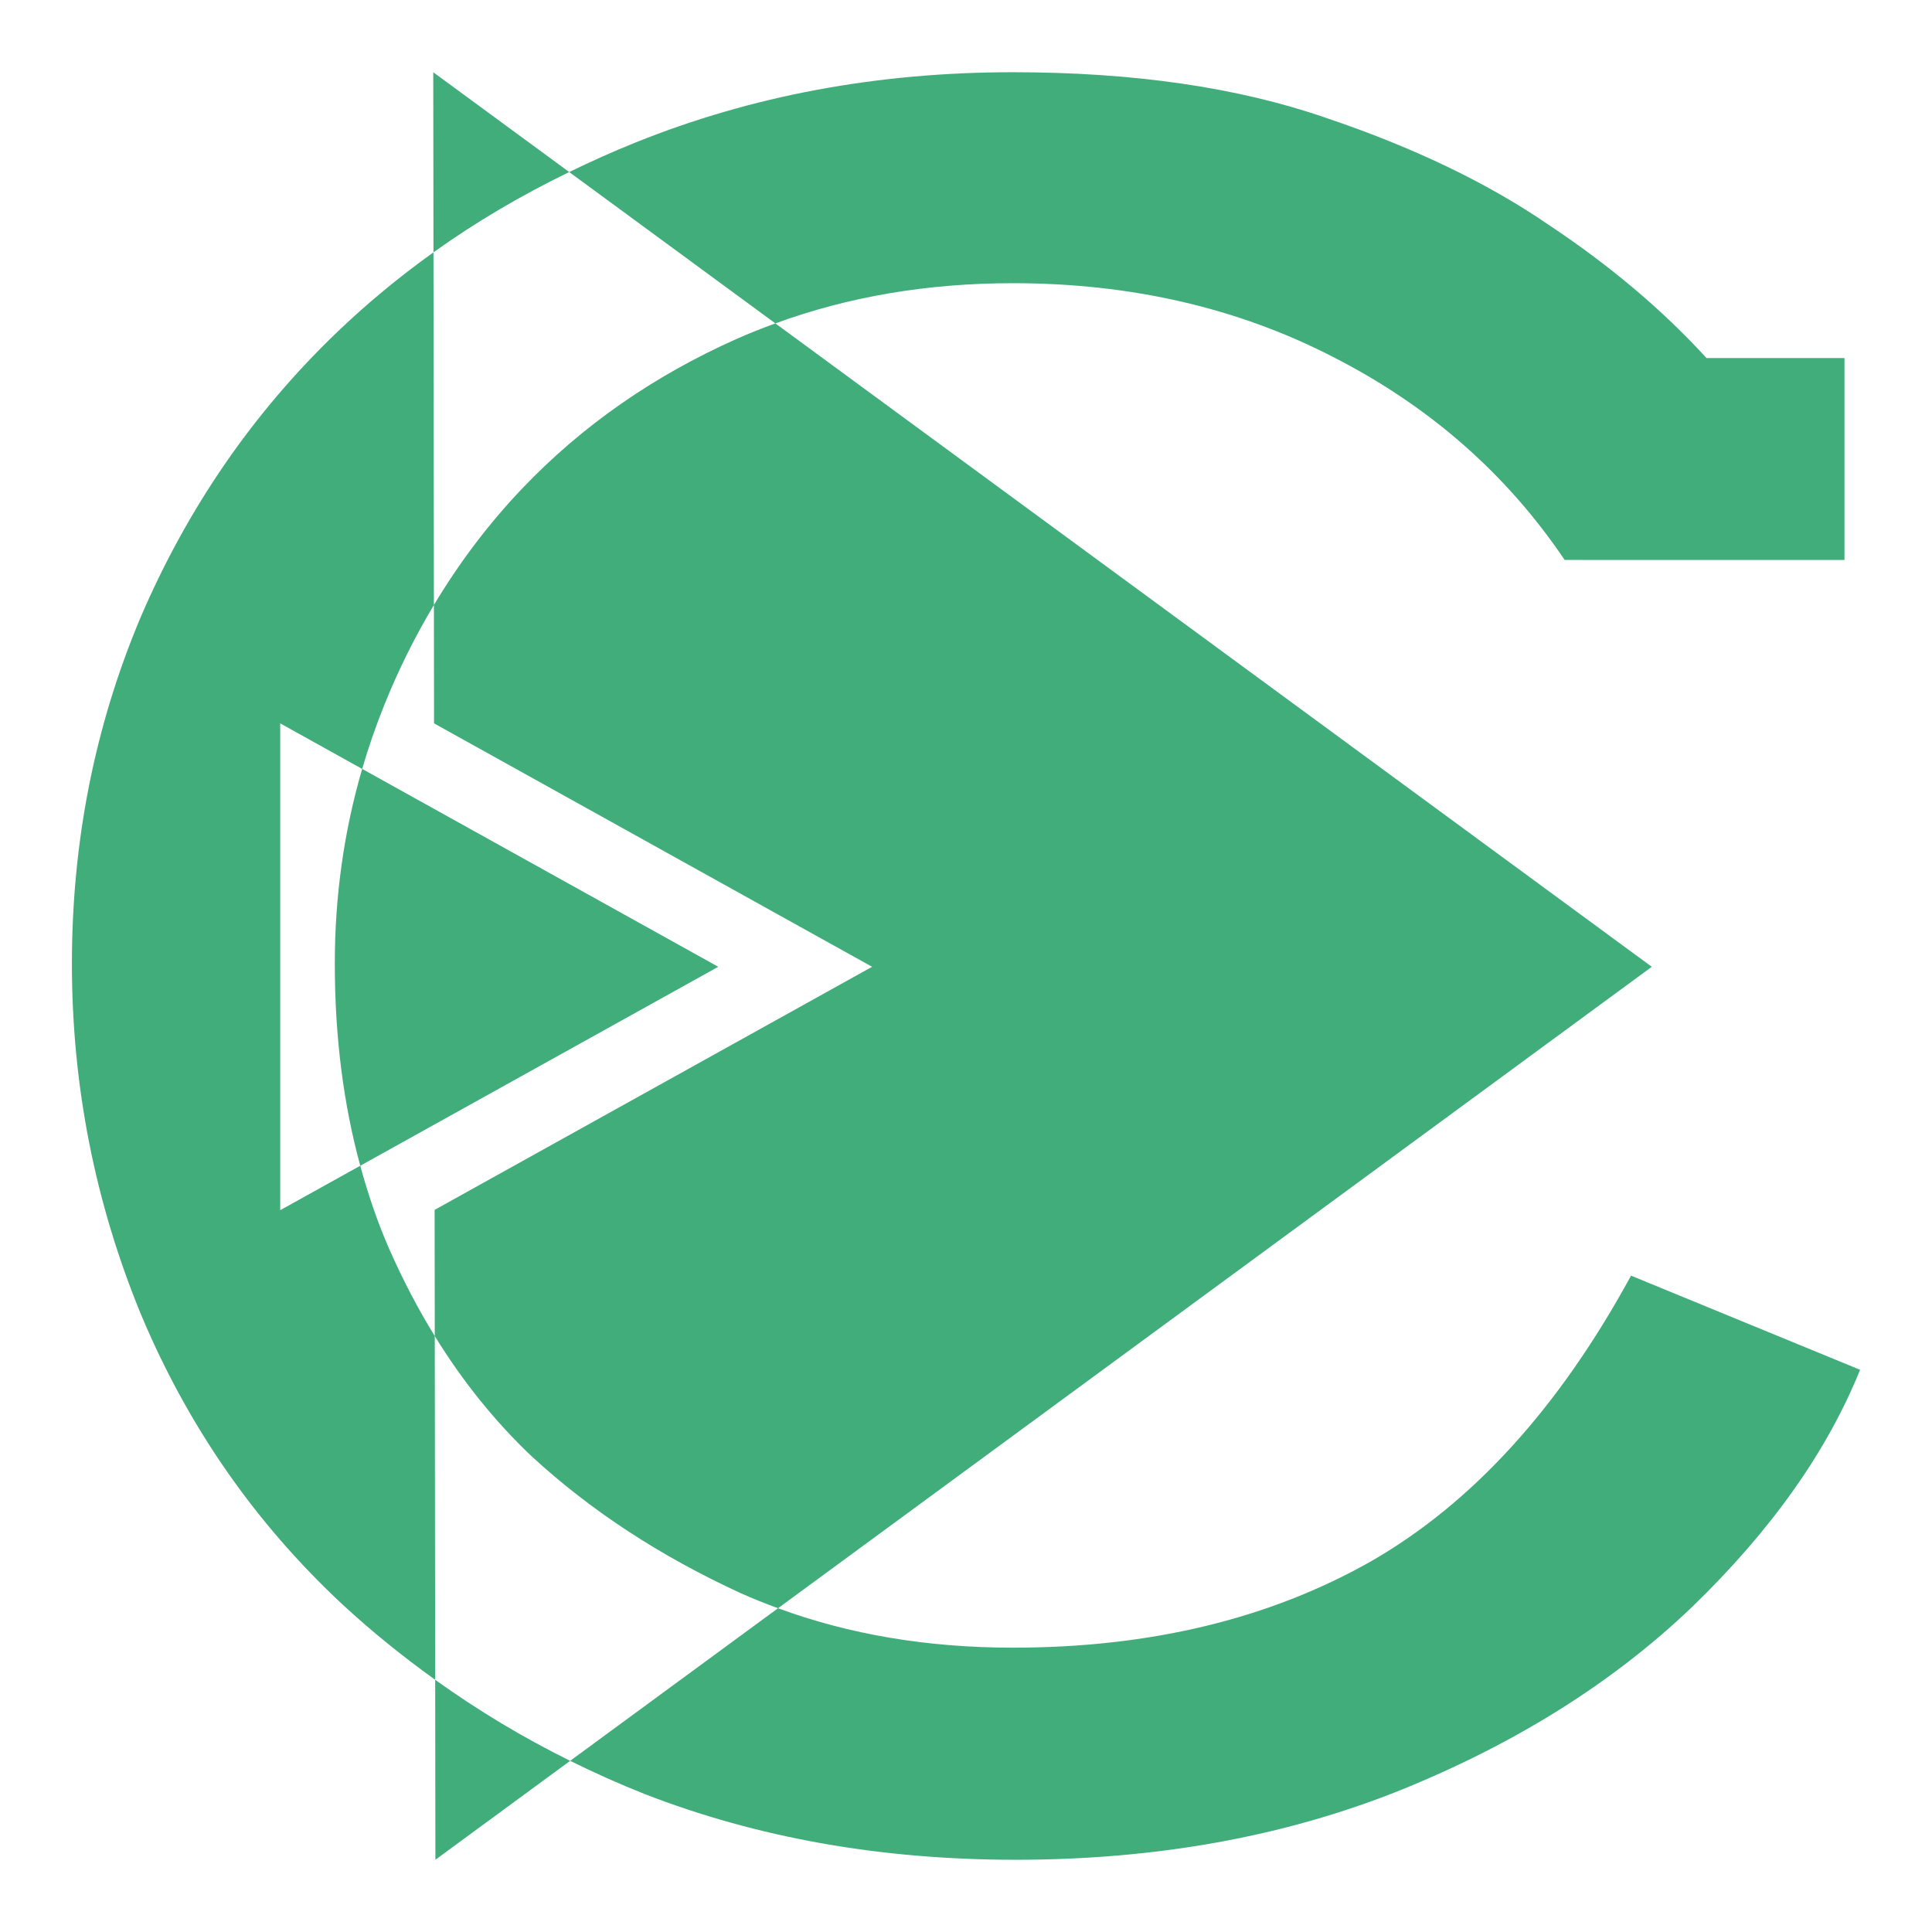 <?xml version="1.0" encoding="UTF-8" standalone="no"?>
<!-- Created with Inkscape (http://www.inkscape.org/) -->

<svg
   version="1.1"
   id="svg1"
   width="964"
   height="964"
   viewBox="0 0 964 964"
   sodipodi:docname="shuflduf_favicon.svg"
   inkscape:version="1.4 (86a8ad7, 2024-10-11)"
   inkscape:export-filename="shuflduf_favicon.png"
   inkscape:export-xdpi="96"
   inkscape:export-ydpi="96"
   xmlns:inkscape="http://www.inkscape.org/namespaces/inkscape"
   xmlns:sodipodi="http://sodipodi.sourceforge.net/DTD/sodipodi-0.dtd"
   xmlns="http://www.w3.org/2000/svg"
   xmlns:svg="http://www.w3.org/2000/svg">
  <defs
     id="defs1">
    <inkscape:path-effect
       effect="mirror_symmetry"
       start_point="0,482"
       end_point="964,482"
       center_point="482,482"
       id="path-effect1"
       is_visible="true"
       lpeversion="1.2"
       lpesatellites=""
       mode="horizontal"
       discard_orig_path="false"
       fuse_paths="true"
       oposite_fuse="false"
       split_items="false"
       split_open="false"
       link_styles="false" />
  </defs>
  <sodipodi:namedview
     id="namedview1"
     pagecolor="#ffffff"
     bordercolor="#000000"
     borderopacity="0.25"
     inkscape:showpageshadow="2"
     inkscape:pageopacity="0.0"
     inkscape:pagecheckerboard="0"
     inkscape:deskcolor="#d1d1d1"
     inkscape:zoom="0.25"
     inkscape:cx="1218"
     inkscape:cy="198"
     inkscape:window-width="1920"
     inkscape:window-height="974"
     inkscape:window-x="-11"
     inkscape:window-y="-11"
     inkscape:window-maximized="1"
     inkscape:current-layer="g1" />
  <g
     inkscape:groupmode="layer"
     inkscape:label="Image"
     id="g1">
    <g
       id="g2" />
    <path
       d="M 970.206,36.269 H 1168.459 V 419.477 h 3.627 c 11.283,-11.283 24.177,-21.759 38.683,-31.43 14.909,-10.074 30.423,-18.737 46.541,-25.99 16.118,-7.253 32.841,-12.894 50.168,-16.924 17.327,-4.03 35.46,-6.044 54.399,-6.044 33.445,0 63.666,4.634 90.664,13.902 26.998,9.268 49.966,23.371 68.905,42.31 18.939,18.939 33.445,43.317 43.519,73.136 10.477,29.416 15.715,64.271 15.715,104.566 V 872.799 H 1674.97 V 976.76 H 1377.591 V 872.799 h 85.829 V 586.904 c 0,-47.951 -12.29,-84.217 -36.87,-108.797 -24.177,-24.983 -59.033,-37.475 -104.566,-37.475 -25.789,0 -51.981,6.246 -78.576,18.737 -26.595,12.089 -51.578,27.401 -74.949,45.937 v 367.493 h 90.664 V 976.76 H 961.744 V 872.799 H 1056.035 V 140.231 H 970.206 Z M 2148.238,918.735 c -23.774,22.162 -50.168,40.295 -79.18,54.399 -28.61,14.103 -61.249,21.155 -97.918,21.155 -30.624,0 -58.831,-4.835 -84.62,-14.506 -25.386,-9.671 -47.347,-22.767 -65.883,-39.288 -18.536,-16.924 -33.042,-36.467 -43.519,-58.63 -10.074,-22.162 -15.111,-45.735 -15.111,-70.718 0,-26.595 3.828,-50.168 11.484,-70.718 8.059,-20.551 18.536,-38.28 31.43,-53.19 13.297,-15.312 28.61,-28.005 45.937,-38.079 17.73,-10.477 36.064,-18.737 55.003,-24.782 19.342,-6.447 38.885,-10.88 58.63,-13.297 20.148,-2.821 39.288,-4.231 57.421,-4.231 29.013,0 53.391,1.007 73.136,3.022 19.745,1.612 37.676,4.03 53.794,7.253 l 0.605,-51.376 c 0,-22.162 -3.224,-41.303 -9.671,-57.421 -6.447,-16.521 -15.514,-30.02 -27.199,-40.497 -11.686,-10.88 -25.789,-18.939 -42.31,-24.177 -16.118,-5.238 -34.251,-7.858 -54.399,-7.858 -18.939,0 -37.072,1.41 -54.399,4.231 -17.327,2.418 -33.647,5.843 -48.959,10.275 -14.909,4.03 -28.811,8.865 -41.706,14.506 -12.492,5.238 -23.17,10.88 -32.035,16.924 l -36.87,-77.971 c 14.909,-9.671 31.229,-18.536 48.959,-26.595 17.73,-8.462 36.266,-15.514 55.607,-21.155 19.745,-6.044 39.691,-10.678 59.839,-13.902 20.55,-3.627 40.698,-5.44 60.443,-5.44 36.266,0 68.905,4.432 97.918,13.297 29.013,8.462 53.593,21.759 73.74,39.892 20.148,18.133 35.661,41.303 46.541,69.509 10.88,27.804 16.32,61.249 16.32,100.335 l -0.604,313.094 h 69.509 V 976.76 h -181.933 z m -152.316,-18.737 c 14.909,0 29.818,-1.813 44.728,-5.44 14.909,-3.627 29.013,-8.462 42.31,-14.506 13.297,-6.447 25.587,-13.7 36.87,-21.759 11.283,-8.462 20.752,-17.125 28.408,-25.99 l 0.604,-141.436 h -130.557 c -21.759,0 -41.706,2.418 -59.838,7.253 -17.73,4.835 -33.244,11.887 -46.541,21.155 -12.895,9.268 -22.968,20.752 -30.221,34.452 -7.253,13.7 -10.88,29.416 -10.88,47.145 0,16.521 3.022,31.027 9.066,43.519 6.044,12.089 14.506,22.364 25.386,30.826 11.283,8.059 24.58,14.305 39.892,18.737 15.312,4.03 32.236,6.044 50.772,6.044 z m 642.508,-549.426 h 146.876 v 91.269 h -148.085 l -1.813,361.448 c 0,24.58 2.821,44.526 8.462,59.838 5.641,15.312 14.708,25.99 27.199,32.035 12.492,5.641 26.595,8.462 42.31,8.462 16.924,0 31.833,-1.41 44.728,-4.231 12.895,-3.224 26.998,-8.462 42.31,-15.715 l 25.99,75.554 c -19.342,10.074 -39.691,17.931 -61.047,23.573 -21.357,6.044 -46.541,9.066 -75.554,9.066 -27.401,0 -51.376,-3.425 -71.927,-10.275 -20.148,-6.447 -37.273,-17.528 -51.376,-33.244 -13.7,-15.715 -23.976,-36.669 -30.826,-62.861 -6.85,-26.595 -10.275,-59.637 -10.275,-99.126 l 1.813,-344.524 h -99.731 v -91.269 h 100.94 V 200.674 l 110.006,-51.981 z"
       id="text8"
       style="font-size:1237.87px;font-family:Arvo;-inkscape-font-specification:Arvo;fill:#41ad7b;stroke-width:6.447"
       transform="scale(1.076,0.929)"
       aria-label="Chat"
       sodipodi:nodetypes="cccccssssscsccccccscscccccccccccccscccscccccsccccccsccccccccscscccccccssccccsccsscccscccccscsccccsccccccccccc" />
    <path
       id="rect1"
       style="display:inline;fill:#41ad7b;fill-opacity:1;stroke:none;stroke-width:3.257"
       d="m 505.377,36.039 c -67.534,10e-7 -130.306,11.698 -188.316,35.09 -11.346,4.535 -22.3,9.506 -33.041,14.715 l 102.865,75.516 c 36.389,-13.321 75.864,-20.055 118.492,-20.055 58.876,0 112.126,12.261 159.746,36.785 48.053,24.524 86.581,58.293 115.586,101.305 H 920.324 V 178.656 H 851.49 C 829.412,154.51 803.004,132.249 772.268,111.875 741.964,91.124 704.951,73.392 661.227,58.678 617.502,43.586 565.552,36.039 505.377,36.039 Z M 386.885,161.359 c -6.479,2.372 -12.893,4.882 -19.174,7.676 -41.56,18.487 -77.275,43.39 -107.146,74.705 -16.837,17.695 -31.476,37.115 -44.064,58.143 l 0.07,59.049 218.57,121.461 -218.281,121.297 0.076,62.967 c 13.932,22.612 29.988,42.559 48.176,59.83 29.438,27.165 64.286,49.991 104.547,68.479 6.057,2.725 12.266,5.176 18.549,7.49 l 435.982,-320.062 z m 1.322,641.096 -103.715,76.139 c 12.078,5.962 24.419,11.52 37.113,16.541 56.279,21.883 117.969,32.826 185.07,32.826 70.132,0 133.987,-11.509 191.564,-34.523 58.01,-23.392 106.712,-53.952 146.107,-91.682 39.395,-38.107 67.319,-77.534 83.77,-118.281 L 813.828,636.502 c -35.932,66.026 -79.224,113.564 -129.875,142.615 -50.651,28.674 -110.176,43.012 -178.576,43.012 -42.663,0 -81.694,-6.603 -117.17,-19.674 z M 284.492,878.594 C 260.854,866.926 238.416,853.426 217.141,838.154 l 0.107,89.805 z M 217.141,838.154 216.936,666.656 C 208.649,653.208 201.111,638.821 194.33,623.484 188.504,610.185 183.713,596.197 179.754,581.658 L 139.812,603.854 V 360.934 l 40.896,22.727 c 3.139,-10.756 6.801,-21.368 11.023,-31.826 7.042,-17.603 15.347,-34.215 24.768,-49.951 l -0.213,-175.98 c -17.198,12.316 -33.416,25.723 -48.582,40.303 -41.56,39.993 -74.027,87.156 -97.404,141.486 -22.944,54.33 -34.418,112.054 -34.418,173.176 0,60.744 11.474,119.038 34.418,174.877 23.377,55.839 56.926,104.131 100.65,144.879 14.703,13.568 30.143,26.013 46.189,37.531 z m -0.854,-712.252 c 21.039,-15.066 43.652,-28.38 67.732,-40.059 L 216.18,36.041 Z m -35.578,257.758 c -9.09,31.153 -13.652,63.552 -13.652,97.207 0,36.407 4.301,69.959 12.697,100.791 l 178.631,-99.266 z" />
  </g>
</svg>

